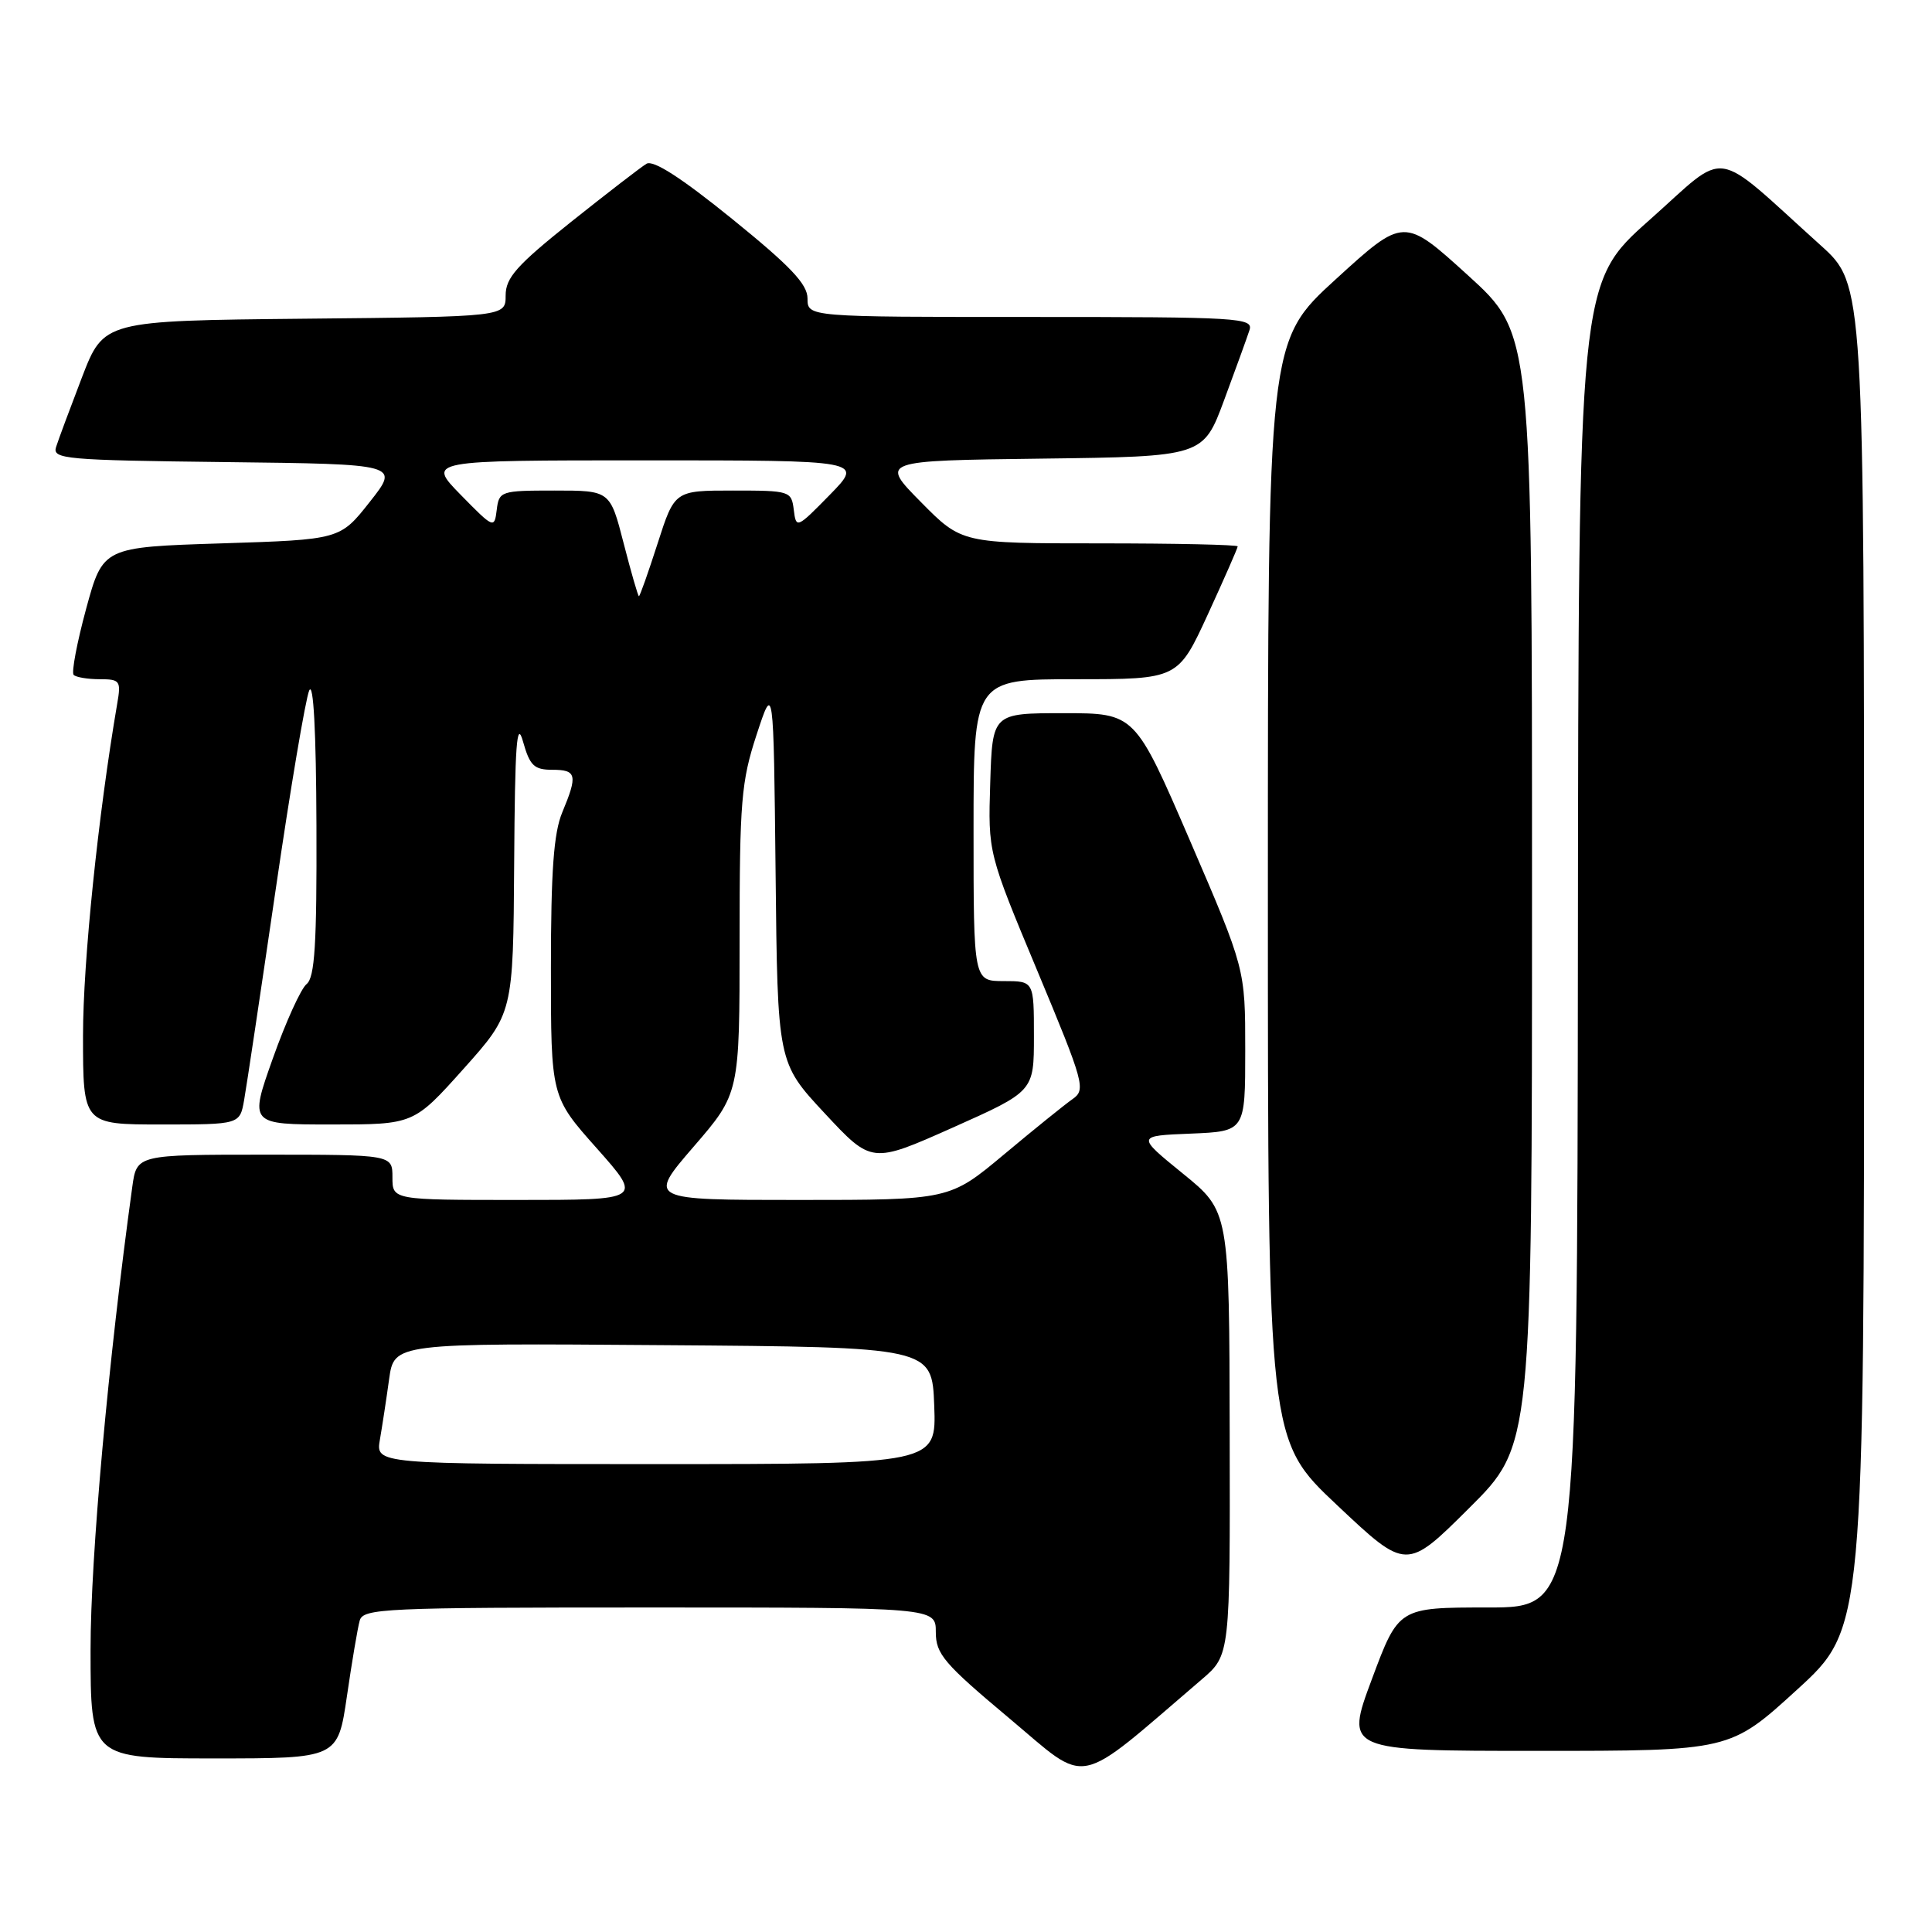 <?xml version="1.0" encoding="UTF-8" standalone="no"?>
<!DOCTYPE svg PUBLIC "-//W3C//DTD SVG 1.1//EN" "http://www.w3.org/Graphics/SVG/1.1/DTD/svg11.dtd" >
<svg xmlns="http://www.w3.org/2000/svg" xmlns:xlink="http://www.w3.org/1999/xlink" version="1.1" viewBox="0 0 256 256">
 <g >
 <path fill="currentColor"
d=" M 159.24 222.53 C 163.00 219.31 163.00 219.31 162.94 189.90 C 162.89 160.50 162.89 160.50 156.73 155.50 C 150.58 150.50 150.58 150.50 157.79 150.21 C 165.00 149.91 165.00 149.91 165.00 139.15 C 165.00 128.39 165.00 128.39 157.70 111.44 C 150.39 94.50 150.39 94.50 140.95 94.50 C 131.50 94.50 131.50 94.50 131.21 103.75 C 130.92 113.00 130.92 113.00 137.46 128.66 C 143.66 143.52 143.89 144.39 142.14 145.62 C 141.12 146.33 137.03 149.63 133.05 152.96 C 125.82 159.00 125.82 159.00 105.82 159.00 C 85.82 159.00 85.82 159.00 91.91 151.94 C 98.00 144.89 98.00 144.89 98.00 124.55 C 98.00 106.16 98.22 103.56 100.25 97.36 C 102.50 90.50 102.50 90.50 102.77 115.65 C 103.03 140.81 103.03 140.81 109.27 147.51 C 115.50 154.20 115.50 154.20 126.25 149.41 C 137.00 144.61 137.00 144.61 137.00 137.31 C 137.00 130.00 137.00 130.00 133.00 130.00 C 129.00 130.00 129.00 130.00 129.00 110.00 C 129.00 90.00 129.00 90.00 142.55 90.00 C 156.09 90.00 156.09 90.00 160.05 81.40 C 162.22 76.67 164.00 72.62 164.00 72.40 C 164.00 72.18 155.77 72.00 145.72 72.00 C 127.43 72.00 127.43 72.00 122.02 66.52 C 116.61 61.04 116.61 61.04 138.02 60.77 C 159.43 60.50 159.43 60.50 162.21 53.00 C 163.74 48.88 165.25 44.71 165.56 43.75 C 166.10 42.11 164.28 42.00 136.57 42.00 C 107.00 42.00 107.00 42.00 107.00 39.55 C 107.00 37.65 104.74 35.27 97.00 29.00 C 90.27 23.55 86.56 21.16 85.66 21.70 C 84.93 22.14 80.43 25.61 75.66 29.41 C 68.46 35.16 67.00 36.80 67.00 39.15 C 67.00 41.97 67.00 41.97 40.37 42.23 C 13.75 42.50 13.75 42.50 10.86 50.00 C 9.28 54.12 7.73 58.28 7.43 59.23 C 6.92 60.83 8.59 60.98 29.91 61.23 C 52.95 61.50 52.95 61.50 49.00 66.50 C 45.06 71.50 45.06 71.50 29.35 72.00 C 13.64 72.50 13.64 72.50 11.41 80.68 C 10.19 85.18 9.45 89.11 9.76 89.43 C 10.08 89.74 11.63 90.00 13.21 90.00 C 15.91 90.00 16.06 90.21 15.53 93.25 C 13.01 107.97 11.00 127.43 11.00 137.22 C 11.00 149.00 11.00 149.00 21.39 149.00 C 31.78 149.00 31.78 149.00 32.35 145.75 C 32.67 143.96 34.54 131.47 36.51 118.00 C 38.47 104.53 40.49 92.60 40.97 91.50 C 41.53 90.24 41.89 96.88 41.93 109.39 C 41.99 125.10 41.71 129.51 40.63 130.39 C 39.87 131.00 37.86 135.44 36.15 140.25 C 33.04 149.00 33.04 149.00 43.93 149.00 C 54.82 149.00 54.82 149.00 61.41 141.64 C 68.00 134.27 68.00 134.27 68.13 114.39 C 68.23 98.62 68.47 95.28 69.30 98.25 C 70.20 101.45 70.77 102.00 73.18 102.00 C 76.41 102.00 76.57 102.69 74.50 107.65 C 73.37 110.37 73.00 115.40 73.00 128.29 C 73.00 145.33 73.00 145.33 79.08 152.16 C 85.15 159.00 85.15 159.00 68.58 159.00 C 52.00 159.00 52.00 159.00 52.00 156.00 C 52.00 153.00 52.00 153.00 35.06 153.00 C 18.12 153.00 18.12 153.00 17.53 157.25 C 14.34 180.35 12.00 206.27 12.00 218.56 C 12.00 233.00 12.00 233.00 28.38 233.00 C 44.76 233.00 44.76 233.00 45.97 224.75 C 46.63 220.21 47.39 215.71 47.66 214.75 C 48.10 213.12 50.79 213.00 86.07 213.00 C 124.00 213.00 124.00 213.00 124.00 216.26 C 124.00 219.17 125.08 220.43 133.72 227.67 C 144.45 236.66 142.19 237.12 159.24 222.53 Z  M 238.12 223.89 C 247.00 215.78 247.00 215.78 247.00 126.74 C 247.00 37.69 247.00 37.69 241.25 32.51 C 226.63 19.34 229.19 19.72 218.58 29.14 C 209.16 37.50 209.16 37.50 209.08 125.25 C 209.00 213.00 209.00 213.00 197.16 213.00 C 185.32 213.00 185.32 213.00 181.78 222.50 C 178.24 232.00 178.24 232.00 203.74 232.00 C 229.24 232.00 229.24 232.00 238.12 223.89 Z  M 203.00 117.87 C 203.00 44.19 203.00 44.19 194.51 36.48 C 186.02 28.77 186.02 28.77 177.01 36.99 C 168.00 45.22 168.00 45.22 168.00 118.01 C 168.00 190.81 168.00 190.81 177.18 199.45 C 186.36 208.10 186.36 208.10 194.68 199.82 C 203.00 191.54 203.00 191.54 203.00 117.87 Z  M 50.34 190.75 C 50.65 188.96 51.20 185.36 51.56 182.74 C 52.23 177.97 52.23 177.97 87.87 178.24 C 123.50 178.50 123.50 178.50 123.79 186.25 C 124.08 194.00 124.08 194.00 86.93 194.00 C 49.78 194.00 49.78 194.00 50.34 190.75 Z  M 82.64 72.00 C 80.84 65.00 80.84 65.00 73.48 65.00 C 66.35 65.00 66.12 65.08 65.82 67.56 C 65.51 70.07 65.42 70.03 61.04 65.56 C 56.58 61.00 56.58 61.00 85.50 61.00 C 114.42 61.00 114.42 61.00 109.96 65.56 C 105.58 70.03 105.49 70.07 105.18 67.56 C 104.87 65.06 104.68 65.00 97.13 65.00 C 89.39 65.00 89.39 65.00 87.14 72.00 C 85.90 75.85 84.79 79.00 84.66 79.00 C 84.54 79.00 83.63 75.85 82.64 72.00 Z "/>
</g>
</svg>